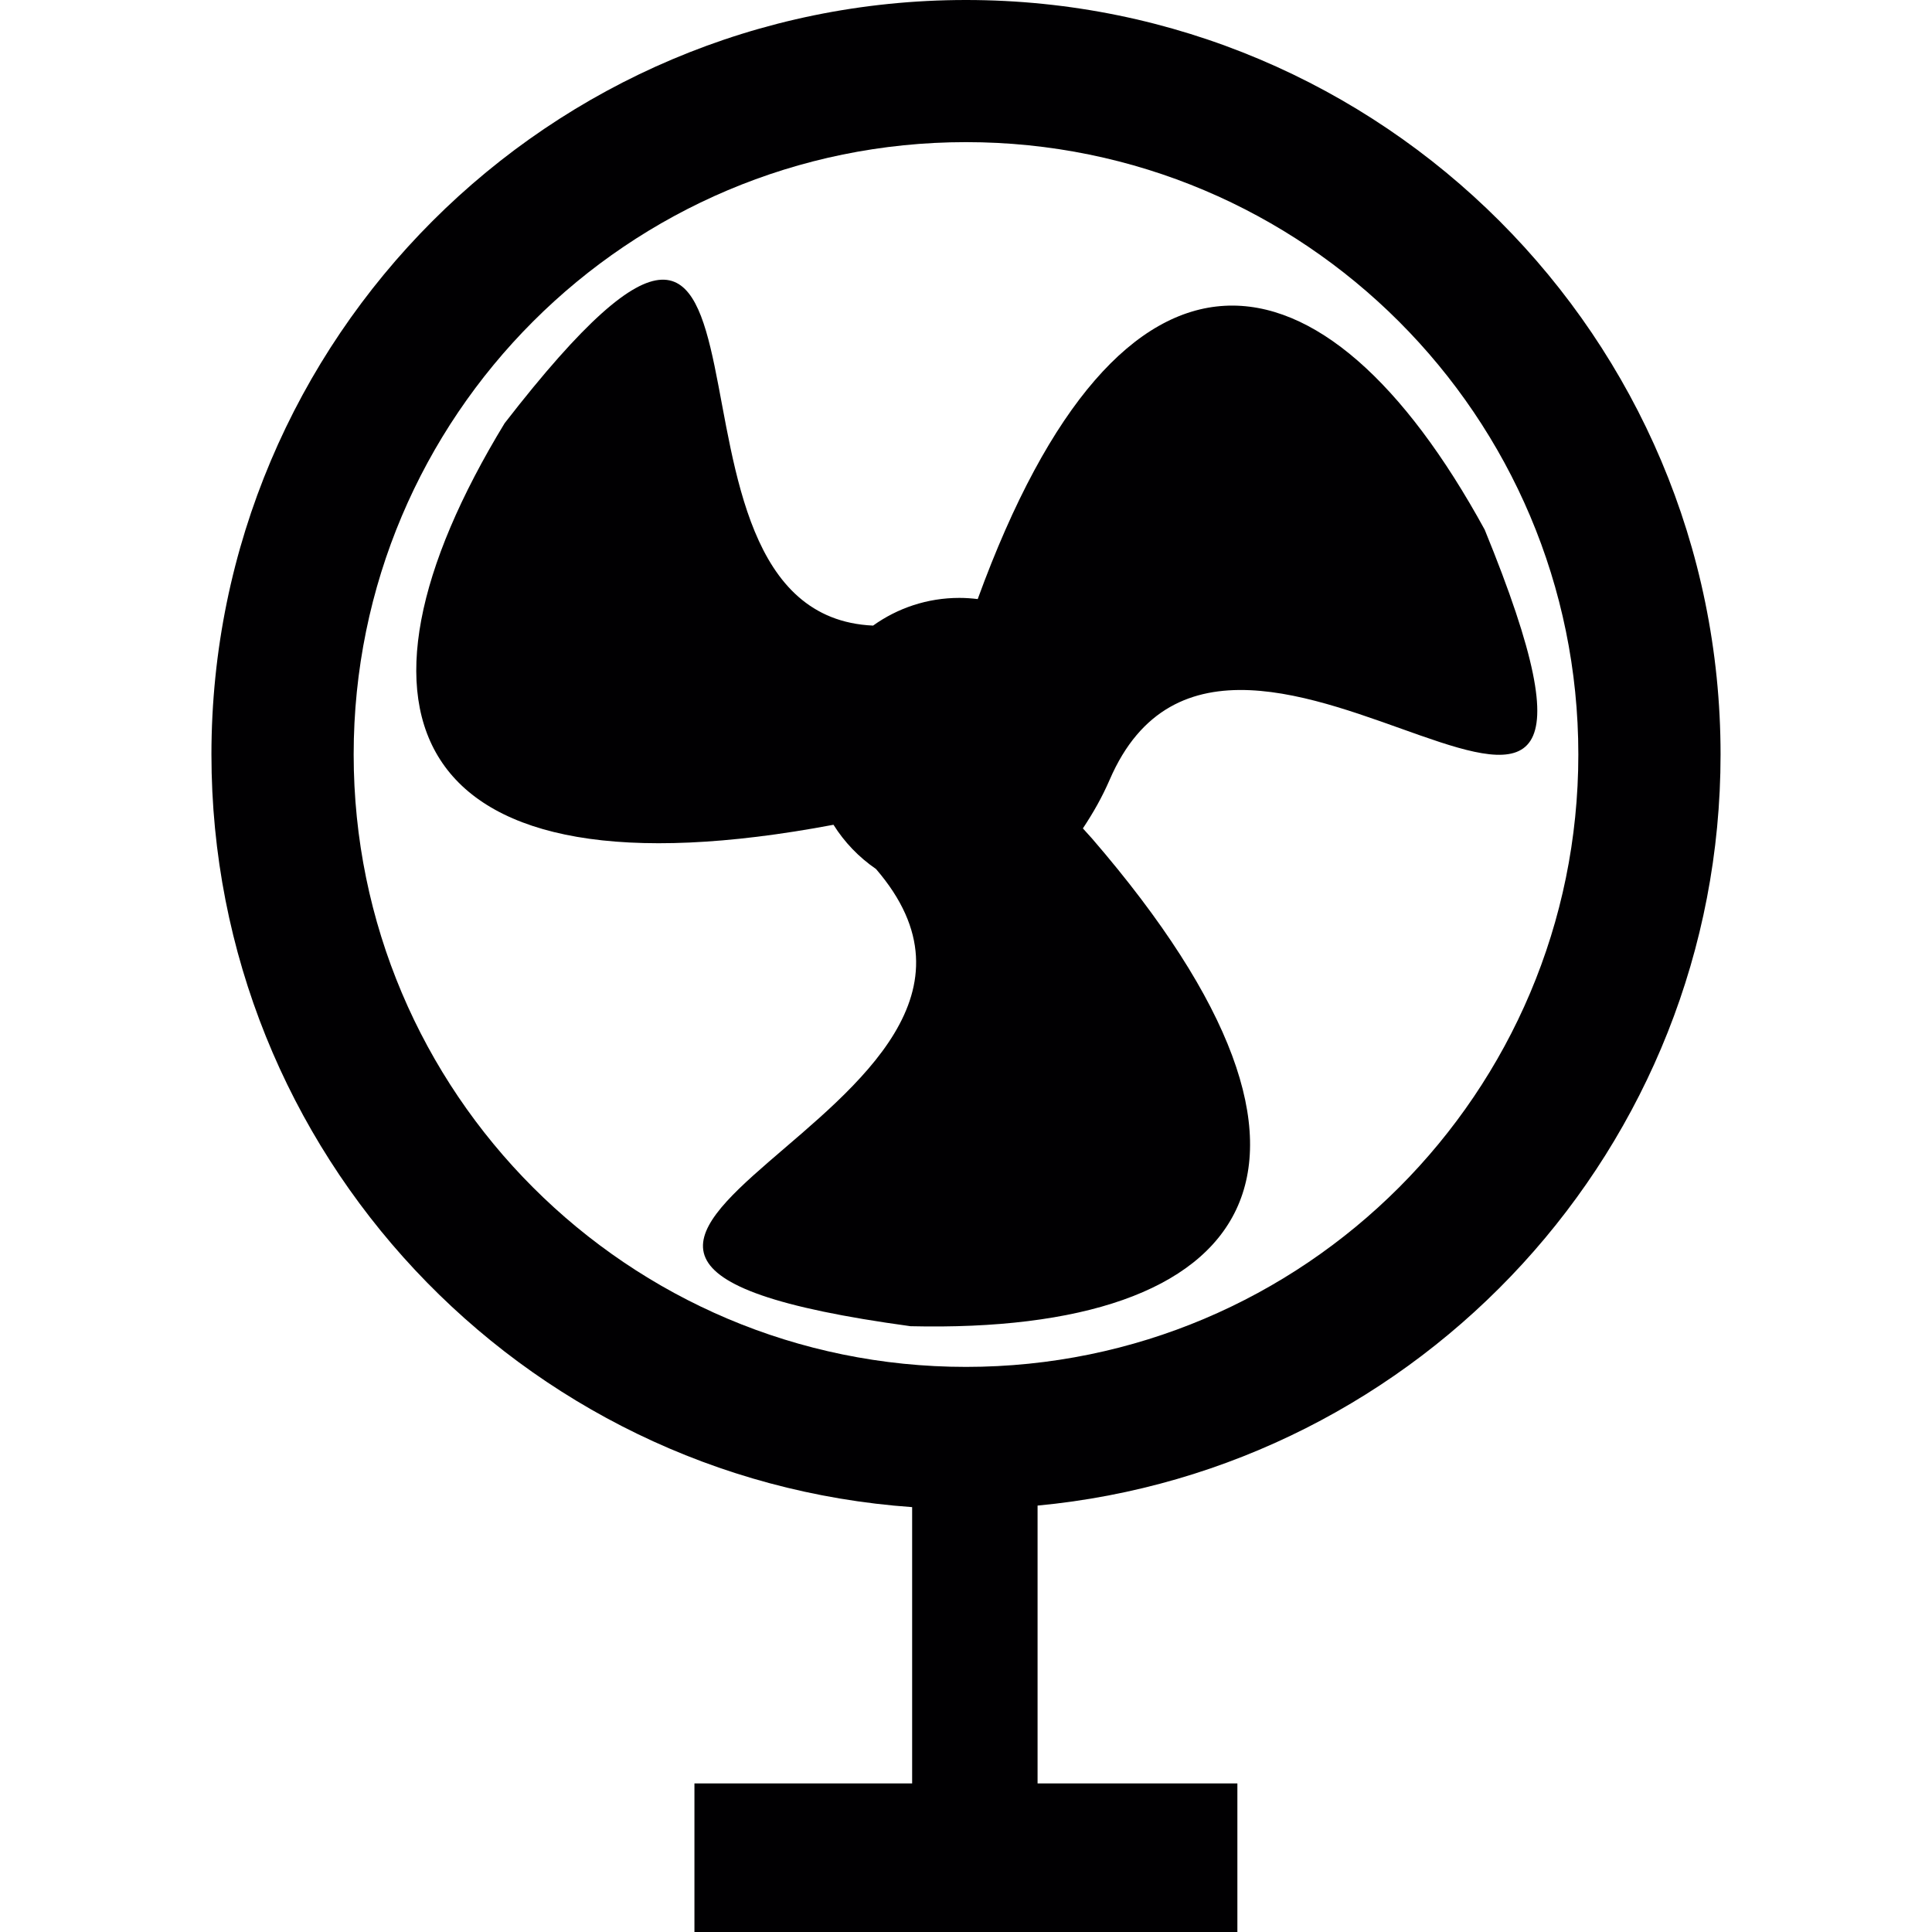 <?xml version="1.0" encoding="iso-8859-1"?>
<!-- Generator: Adobe Illustrator 18.1.1, SVG Export Plug-In . SVG Version: 6.00 Build 0)  -->
<svg version="1.1" id="Capa_1" xmlns="http://www.w3.org/2000/svg" xmlns:xlink="http://www.w3.org/1999/xlink" x="0px" y="0px"
	 viewBox="0 0 21.272 21.272" style="enable-background:new 0 0 21.272 21.272;" xml:space="preserve">
<g>
	<g>
		<g>
			<path style="fill:#010002;" d="M5.556,4.66c3.511-4.53,1.3,2.105,4.057,2.228c0.268-0.192,0.596-0.305,0.95-0.305
				c0.068,0,0.136,0.005,0.202,0.013c1.582-4.345,3.806-4.011,5.582-0.764c2.268,5.543-2.763-0.412-4.129,2.753
				c-0.086,0.197-0.176,0.355-0.295,0.536c0.033,0.036,0.067,0.074,0.102,0.113c3.143,3.643,1.754,5.456-2,5.368
				c-5.985-0.817,1.95-2.332-0.38-5.034C9.457,9.439,9.298,9.274,9.177,9.081C4.475,9.967,3.607,7.861,5.556,4.66z"/>
			<path style="fill:#010002;" d="M10.636,0c4.587,0,8.308,3.72,8.308,8.307c0,4.321-3.303,7.873-7.52,8.27v3.059h2.2v1.636H7.646
				v-1.636h2.397v-3.042c-4.311-0.304-7.715-3.898-7.715-8.287C2.329,3.72,6.049,0,10.636,0L10.636,0z M10.636,1.565
				c-3.723,0-6.742,3.019-6.742,6.742s3.02,6.743,6.742,6.743c3.724,0,6.742-3.02,6.742-6.743S14.358,1.565,10.636,1.565z"/>
		</g>
	</g>
</g>
<g>
</g>
<g>
</g>
<g>
</g>
<g>
</g>
<g>
</g>
<g>
</g>
<g>
</g>
<g>
</g>
<g>
</g>
<g>
</g>
<g>
</g>
<g>
</g>
<g>
</g>
<g>
</g>
<g>
</g>
</svg>
